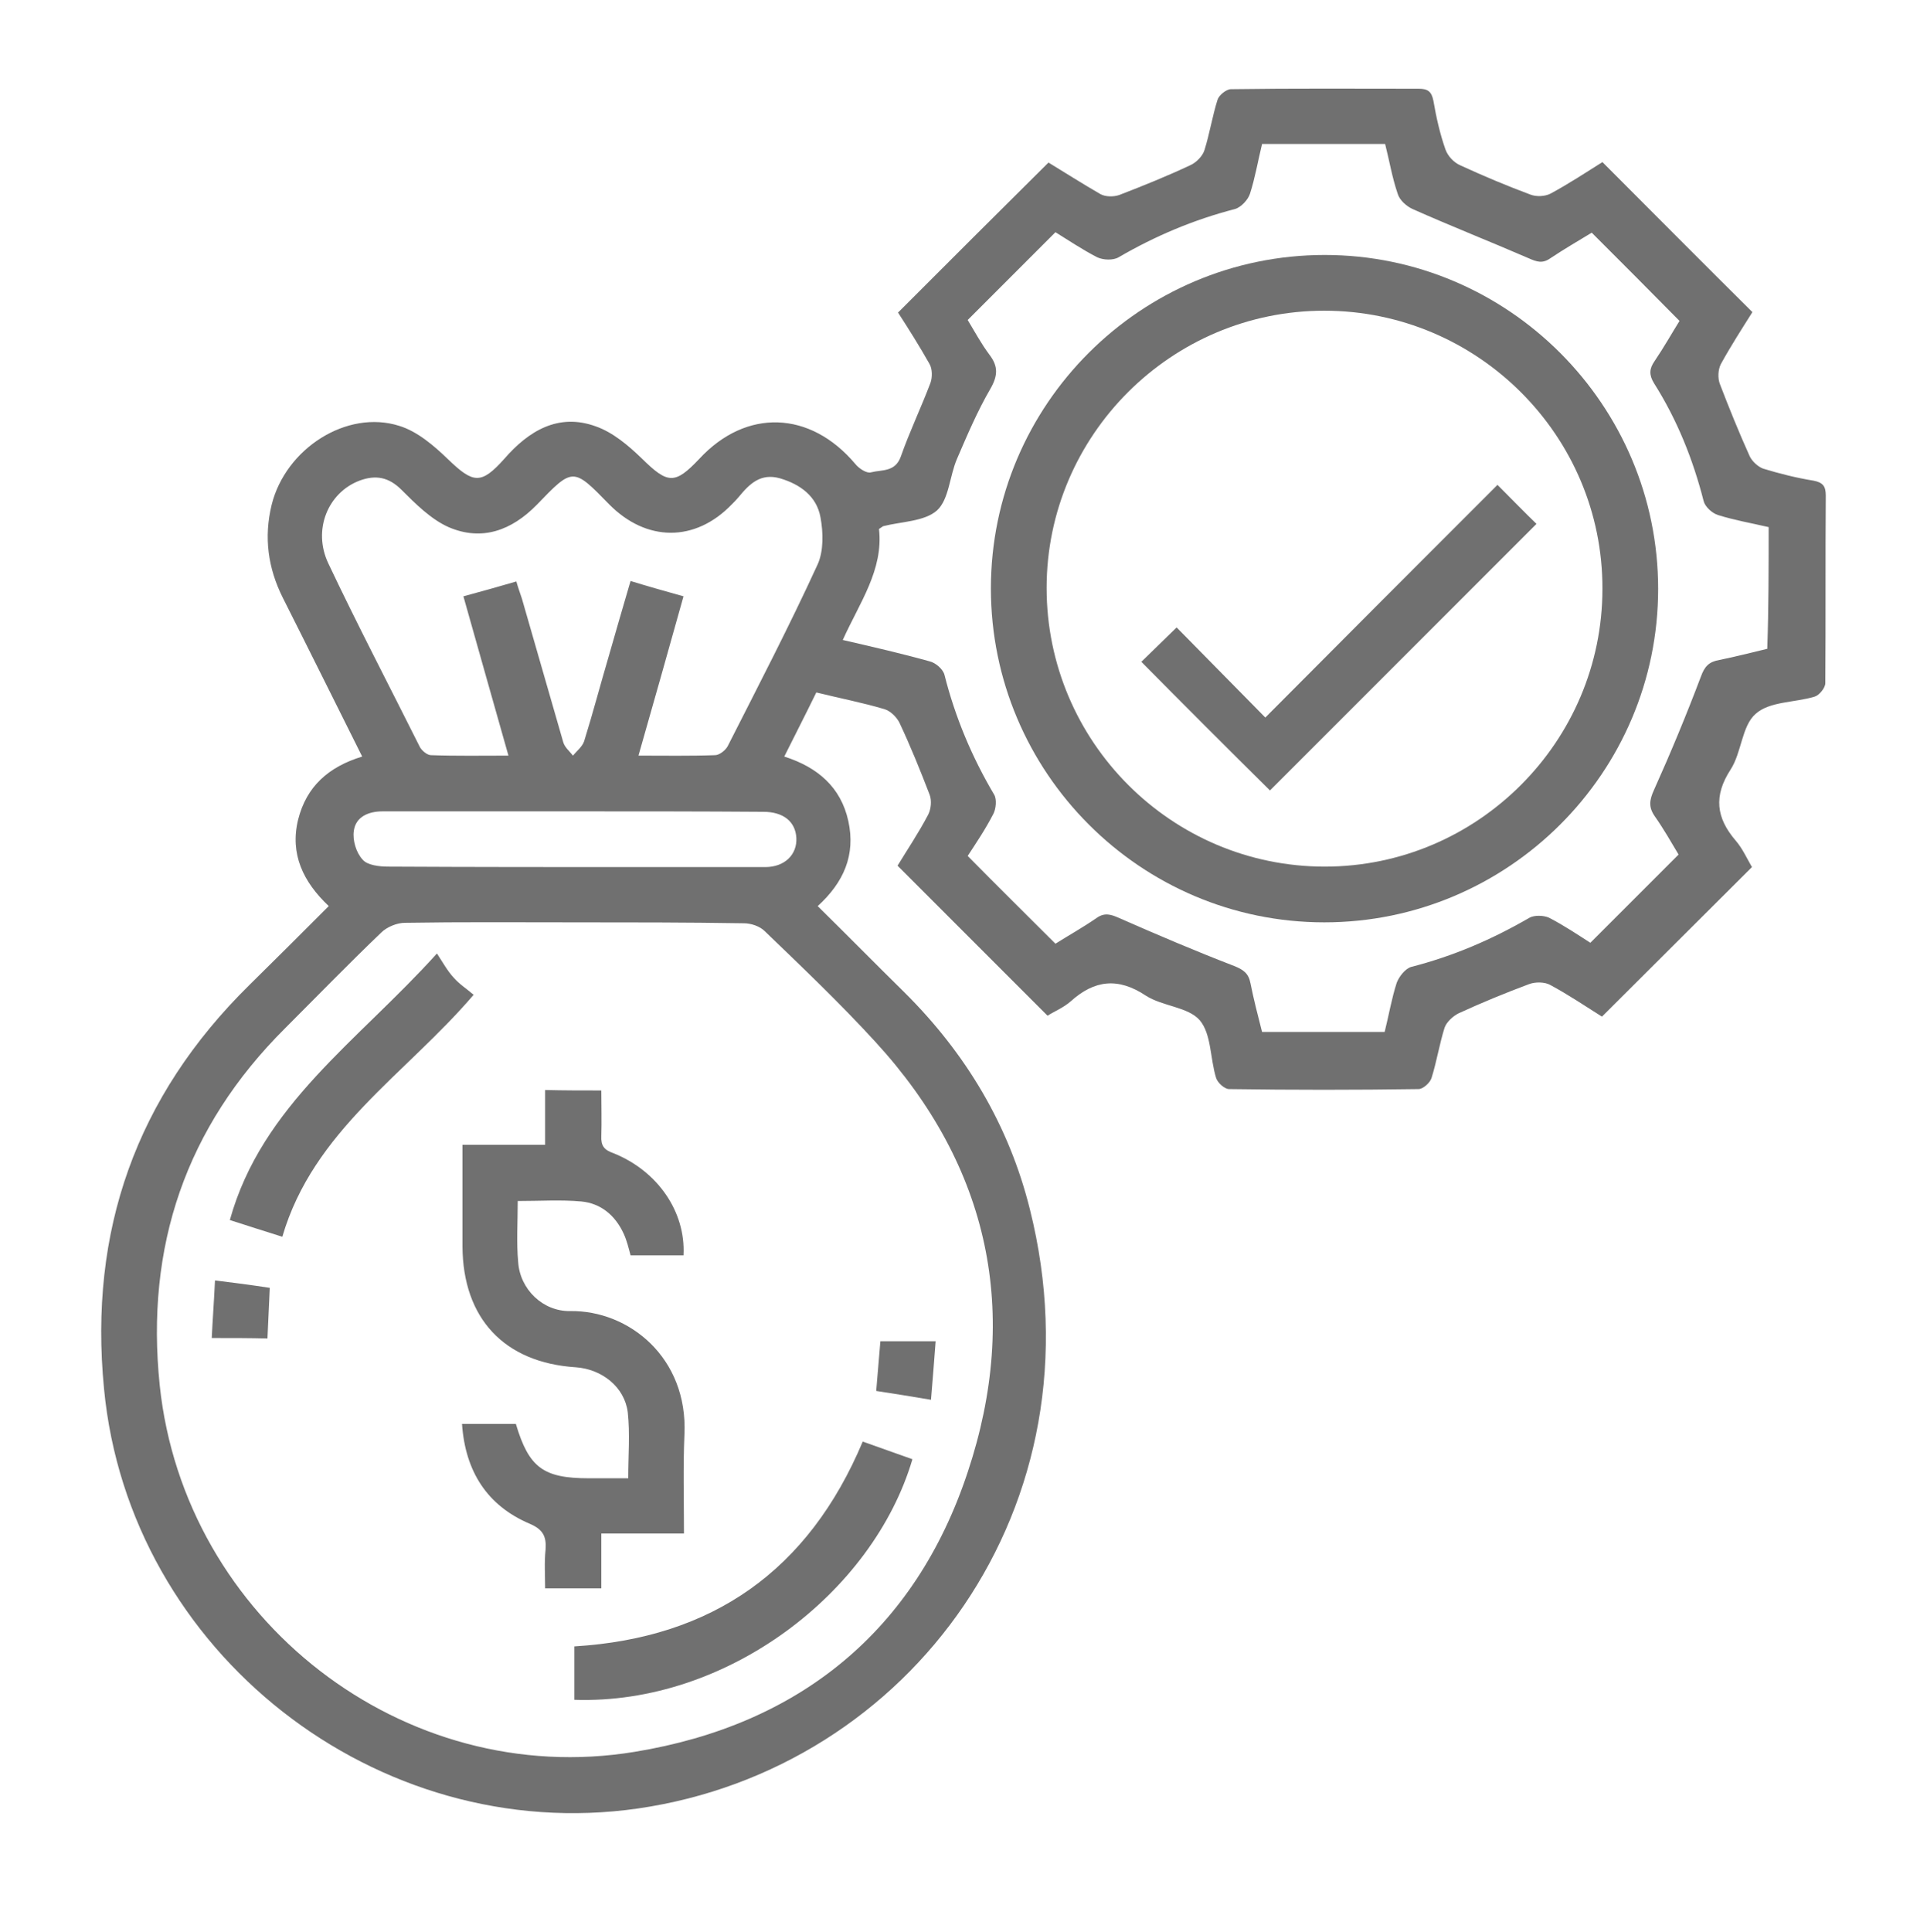 <?xml version="1.0" encoding="utf-8"?>
<!-- Generator: Adobe Illustrator 25.0.1, SVG Export Plug-In . SVG Version: 6.00 Build 0)  -->
<svg version="1.1" id="Layer_1" xmlns="http://www.w3.org/2000/svg" xmlns:xlink="http://www.w3.org/1999/xlink" x="0px" y="0px"
	 viewBox="0 0 415 416" style="enable-background:new 0 0 415 416;" xml:space="preserve">
	<style type="text/css">
		.st0{fill:#707070;}
	</style>
<g>
	<path class="st0"  d="M377.3,186.7c-10.8,10.8-21.4,21.3-32.3,32.2c-3.5-2.2-7.2-4.7-11.1-6.8c-1.2-0.7-3.3-0.7-4.6-0.2
		c-5.1,1.9-10.2,4-15.2,6.3c-1.2,0.6-2.6,1.9-3,3.1c-1.1,3.5-1.7,7.3-2.8,10.8c-0.3,1-1.8,2.4-2.8,2.4c-13.6,0.2-27.2,0.2-40.8,0
		c-1,0-2.5-1.4-2.8-2.4c-1.3-4.2-1-9.4-3.5-12.4c-2.5-2.9-8-3-11.6-5.3c-6-4-11.1-3.4-16.2,1.2c-1.6,1.4-3.6,2.2-5,3.1
		c-10.8-10.8-21.4-21.4-32.3-32.3c2-3.3,4.5-7,6.6-11c0.6-1.2,0.8-3,0.3-4.3c-2-5.2-4.1-10.4-6.5-15.5c-0.6-1.2-1.9-2.5-3.2-2.9
		c-4.7-1.4-9.4-2.3-14.7-3.6c-2.2,4.5-4.5,9-6.9,13.8c7.2,2.3,12.2,6.6,13.8,13.9c1.6,7.3-1,13.2-6.6,18.3
		c6.4,6.3,12.5,12.5,18.7,18.6c13.2,13.1,22.5,28.6,27,46.7c16,63.8-25.7,120.5-84.4,129C81.2,397.5,27.8,355.8,22.4,299
		c-3.3-33.9,6.9-62.9,31.3-86.9c5.7-5.6,11.3-11.2,17.1-17c-5.5-5.2-8.4-11.2-6.6-18.6c1.8-7.2,6.6-11.4,13.8-13.6
		c-5.8-11.6-11.4-22.9-17.1-34.2c-3.2-6.4-4.1-13-2.4-20c3-12.1,16.2-20.6,27.5-17c3.9,1.2,7.5,4.3,10.5,7.2
		c5.4,5.2,7.1,5.5,12.1-0.1c5.3-6.1,11.7-9.9,19.7-7c3.7,1.3,7,4.1,9.9,6.9c5.6,5.5,7.1,5.7,12.4,0.1c10.1-10.9,23.9-10.4,33.6,1.1
		c0.8,1,2.5,2.1,3.4,1.8c2.3-0.6,5.2,0,6.4-3.4c1.9-5.4,4.4-10.6,6.4-15.9c0.4-1.2,0.4-2.9-0.2-4c-2.2-3.9-4.6-7.7-6.8-11.1
		c10.8-10.8,21.4-21.4,32.4-32.3c3.3,2,7.2,4.5,11.2,6.8c1.1,0.6,2.8,0.6,4,0.2c5.2-2,10.4-4.1,15.5-6.5c1.2-0.6,2.5-1.9,2.9-3.2
		c1.1-3.5,1.7-7.3,2.8-10.8c0.3-1,1.9-2.3,2.9-2.3c13.5-0.2,26.9-0.1,40.4-0.1c2,0,2.8,0.6,3.2,2.6c0.6,3.5,1.4,7.1,2.6,10.5
		c0.5,1.4,1.8,2.8,3.2,3.4c5,2.3,10,4.4,15.1,6.3c1.3,0.5,3.1,0.4,4.3-0.2c3.9-2.1,7.7-4.6,11.2-6.8c10.8,10.8,21.4,21.5,32.3,32.3
		c-2.2,3.5-4.6,7.2-6.8,11.2c-0.6,1.2-0.7,3-0.2,4.3c2,5.2,4.1,10.4,6.4,15.5c0.5,1.1,1.8,2.3,2.9,2.7c3.6,1.1,7.2,2,10.9,2.6
		c2,0.4,2.6,1.2,2.6,3.2c-0.1,13.5,0,26.9-0.1,40.4c0,1-1.3,2.6-2.3,2.9c-4.3,1.3-9.7,1-12.7,3.7c-3,2.6-3,8.3-5.4,12
		c-3.7,5.7-3.1,10.4,1.1,15.3C375.2,182.6,376.2,184.8,377.3,186.7z M123.5,198.6c-12.1,0-24.2-0.1-36.3,0.1c-1.7,0-3.9,0.9-5.1,2.1
		c-7,6.7-13.8,13.7-20.7,20.6c-21.4,21.3-30.1,47-27,76.9c5.3,50.4,52.5,87.1,102.3,78.9c35.5-5.8,60.4-26.1,71.7-60.2
		c11.4-34.2,4.8-65.8-19.9-92.7c-7.6-8.3-15.7-16-23.8-23.8c-1.1-1.1-3-1.7-4.5-1.7C147.9,198.6,135.7,198.6,123.5,198.6z
		 M380.9,113.5c-3.9-0.9-7.4-1.5-10.9-2.6c-1.3-0.4-2.8-1.8-3.1-3c-2.3-9-5.7-17.5-10.7-25.4c-1.1-1.8-1-3.1,0.1-4.7
		c2.1-3.1,3.9-6.3,5.4-8.7c-6.5-6.6-12.6-12.7-18.9-19c-2.8,1.7-5.9,3.5-8.9,5.5c-1.7,1.2-2.9,0.8-4.7,0c-8.3-3.6-16.7-6.9-25-10.6
		c-1.3-0.6-2.8-1.9-3.2-3.3c-1.2-3.5-1.8-7.2-2.7-10.7c-9,0-17.7,0-26.5,0c-0.9,3.7-1.5,7.3-2.6,10.7c-0.4,1.3-1.9,2.9-3.2,3.3
		c-8.9,2.3-17.2,5.8-25.1,10.4c-1.2,0.7-3.3,0.6-4.6,0c-3.3-1.7-6.4-3.8-9-5.4c-6.5,6.5-12.6,12.6-18.9,18.9
		c1.4,2.3,2.9,5.1,4.7,7.5c1.9,2.5,1.8,4.5,0.2,7.3c-2.8,4.8-5,10-7.2,15.1c-1.6,3.7-1.7,8.7-4.3,11.1c-2.7,2.4-7.7,2.4-11.6,3.4
		c-0.2,0.1-0.4,0.3-0.9,0.6c1,8.8-4.2,15.9-7.8,23.9c6.5,1.5,12.6,2.9,18.7,4.6c1.3,0.3,2.9,1.7,3.2,2.9c2.3,9.1,5.9,17.7,10.7,25.8
		c0.6,1,0.4,3.1-0.2,4.2c-1.7,3.3-3.8,6.4-5.5,9c6.4,6.5,12.6,12.6,18.9,18.9c2.7-1.7,5.9-3.5,8.8-5.5c1.8-1.3,3.2-0.8,5,0
		c8.2,3.6,16.4,7.1,24.7,10.3c2,0.8,3.1,1.6,3.5,3.7c0.7,3.5,1.6,7,2.5,10.5c8.9,0,17.6,0,26.4,0c0.9-3.6,1.5-7.2,2.6-10.6
		c0.5-1.3,1.8-3,3.1-3.4c9-2.3,17.4-5.9,25.5-10.6c1.1-0.6,3.1-0.5,4.2,0c3.3,1.7,6.4,3.8,8.9,5.4c6.5-6.5,12.7-12.7,19-19
		c-1.5-2.5-3.2-5.5-5.1-8.2c-1.4-2-1.2-3.5-0.2-5.7c3.6-8,7-16.2,10.1-24.4c0.8-2.2,1.7-3.2,4-3.6c3.5-0.7,6.9-1.6,10.3-2.4
		C380.9,131,380.9,122.4,380.9,113.5z M111.2,125.2c0.4,1.4,0.8,2.5,1.2,3.7c3,10.3,5.9,20.6,8.9,30.9c0.3,1.1,1.4,2,2.1,2.9
		c0.8-1,2-1.9,2.4-3.1c1.9-6.1,3.5-12.2,5.3-18.3c1.5-5.3,3.1-10.7,4.7-16.2c3.9,1.2,7.5,2.2,11.4,3.3c-3.2,11.5-6.4,22.7-9.7,34.3
		c5.8,0,11.1,0.1,16.5-0.1c0.9,0,2.2-1,2.7-1.9c6.6-13,13.3-25.9,19.4-39.2c1.3-2.9,1.2-6.9,0.6-10.1c-0.8-4.5-4.3-7.1-8.7-8.4
		c-4.2-1.2-6.6,1.2-8.9,4c-0.5,0.6-1,1.1-1.5,1.6c-7.9,8.2-18.4,8.1-26.4,0c-7.8-8-7.8-8-15.6,0.1c-5.4,5.5-11.8,7.9-19,4.8
		c-3.8-1.7-7.1-5-10.1-8c-2.8-2.8-5.6-3.3-9.1-2c-6.8,2.6-10.1,10.6-6.7,17.8c6.3,13.3,13.1,26.3,19.7,39.5c0.4,0.8,1.6,1.8,2.4,1.8
		c5.4,0.2,10.9,0.1,16.7,0.1c-3.3-11.7-6.5-22.9-9.7-34.3C103.9,127.3,107.4,126.3,111.2,125.2z M123.9,174.7c-2.2,0-4.5,0-6.7,0
		c-11.6,0-23.2,0-34.8,0c-3.1,0-5.8,1.2-6.2,4.2c-0.3,2,0.5,4.7,1.9,6.2c1,1.2,3.6,1.5,5.5,1.5c18.5,0.1,36.9,0.1,55.4,0.1
		c8.6,0,17.2,0,25.8,0c4.2,0,6.9-2.7,6.7-6.3c-0.2-3.5-2.8-5.6-7.1-5.6C150.9,174.7,137.4,174.7,123.9,174.7z"/>
	<path class="st0"  d="M129.5,234.8c0,3.4,0.1,6.6,0,9.8c-0.1,2.1,0.6,3,2.6,3.7c9.5,3.8,15.6,12.6,15.1,22c-3.7,0-7.4,0-11.4,0
		c-0.4-1.5-0.8-3.2-1.5-4.7c-1.8-3.9-4.9-6.5-9.1-6.9c-4.4-0.4-8.9-0.1-13.7-0.1c0,4.6-0.3,8.9,0.1,13.2c0.4,5.8,5.3,10.6,11.2,10.5
		c12.6-0.2,25.4,10,24.6,26.6c-0.3,7-0.1,13.9-0.1,21.3c-6,0-11.8,0-17.8,0c0,4.1,0,7.8,0,11.8c-4,0-7.8,0-12.1,0
		c0-2.8-0.2-5.6,0.1-8.4c0.2-2.8-0.6-4.3-3.4-5.5c-9.2-3.9-13.9-11.3-14.6-21.5c4,0,7.8,0,11.6,0c2.8,9.4,5.9,11.7,15.7,11.7
		c2.7,0,5.5,0,8.5,0c0-4.9,0.4-9.6-0.1-14.2c-0.7-5.5-5.6-9.3-11.2-9.7c-15.4-1-24.3-10.5-24.4-26c0-7.2,0-14.4,0-21.9
		c6,0,11.7,0,17.8,0c0-4.1,0-7.8,0-11.8C121.5,234.8,125.2,234.8,129.5,234.8z"/>
	<path class="st0"  d="M123.7,366c0-4,0-7.7,0-11.5c29.7-1.8,50.4-16.3,62.1-44.1c3.6,1.3,7.1,2.5,10.7,3.8C188,343,156.5,367.1,123.7,366z"/>
	<path class="st0"  d="M60.8,266.3c-4.1-1.3-7.6-2.4-11.3-3.6c6.9-24.8,27.6-38.5,44.6-57.4c1.3,2,2.3,3.8,3.6,5.2c1.2,1.4,2.8,2.4,4.3,3.7
		C87.3,231.4,67.5,243.4,60.8,266.3z"/>
	<path class="st0"  d="M45.6,288.1c0.2-4.1,0.5-8,0.7-12.4c4.1,0.5,7.9,1,11.8,1.6c-0.2,3.7-0.3,7.1-0.5,10.9C53.8,288.1,50,288.1,45.6,288.1z"/>
	<path class="st0"  d="M200.5,301.4c-4.2-0.7-7.8-1.3-11.8-1.9c0.3-3.6,0.6-7,0.9-10.7c3.7,0,7.5,0,11.9,0C201.2,292.7,200.9,296.7,200.5,301.4z"
		/>
	<path class="st0"  d="M357.1,126.8c0,39.6-32.3,71.8-71.9,71.8c-39.6,0-71.8-32.3-71.8-71.9c0-39.6,32.3-71.8,71.9-71.8
		C324.8,54.9,357.1,87.2,357.1,126.8z M285.2,66.9c-32.9,0-59.8,26.8-59.8,59.7c0,33.1,26.9,60,59.9,60c32.9,0,59.8-26.9,59.8-59.8
		C345.2,93.8,318.2,66.9,285.2,66.9z"/>
	<path class="st0"  d="M245.8,142.5c2.3-2.2,4.9-4.8,7.6-7.4c6.3,6.4,12.7,12.9,19.1,19.4c17-17.1,33.4-33.5,50-50.1c3.3,3.3,5.9,6,8.4,8.4
		c-19.3,19.3-38.5,38.5-57.4,57.4C264.4,161.2,255.1,151.9,245.8,142.5z"/>
</g>
</svg>
